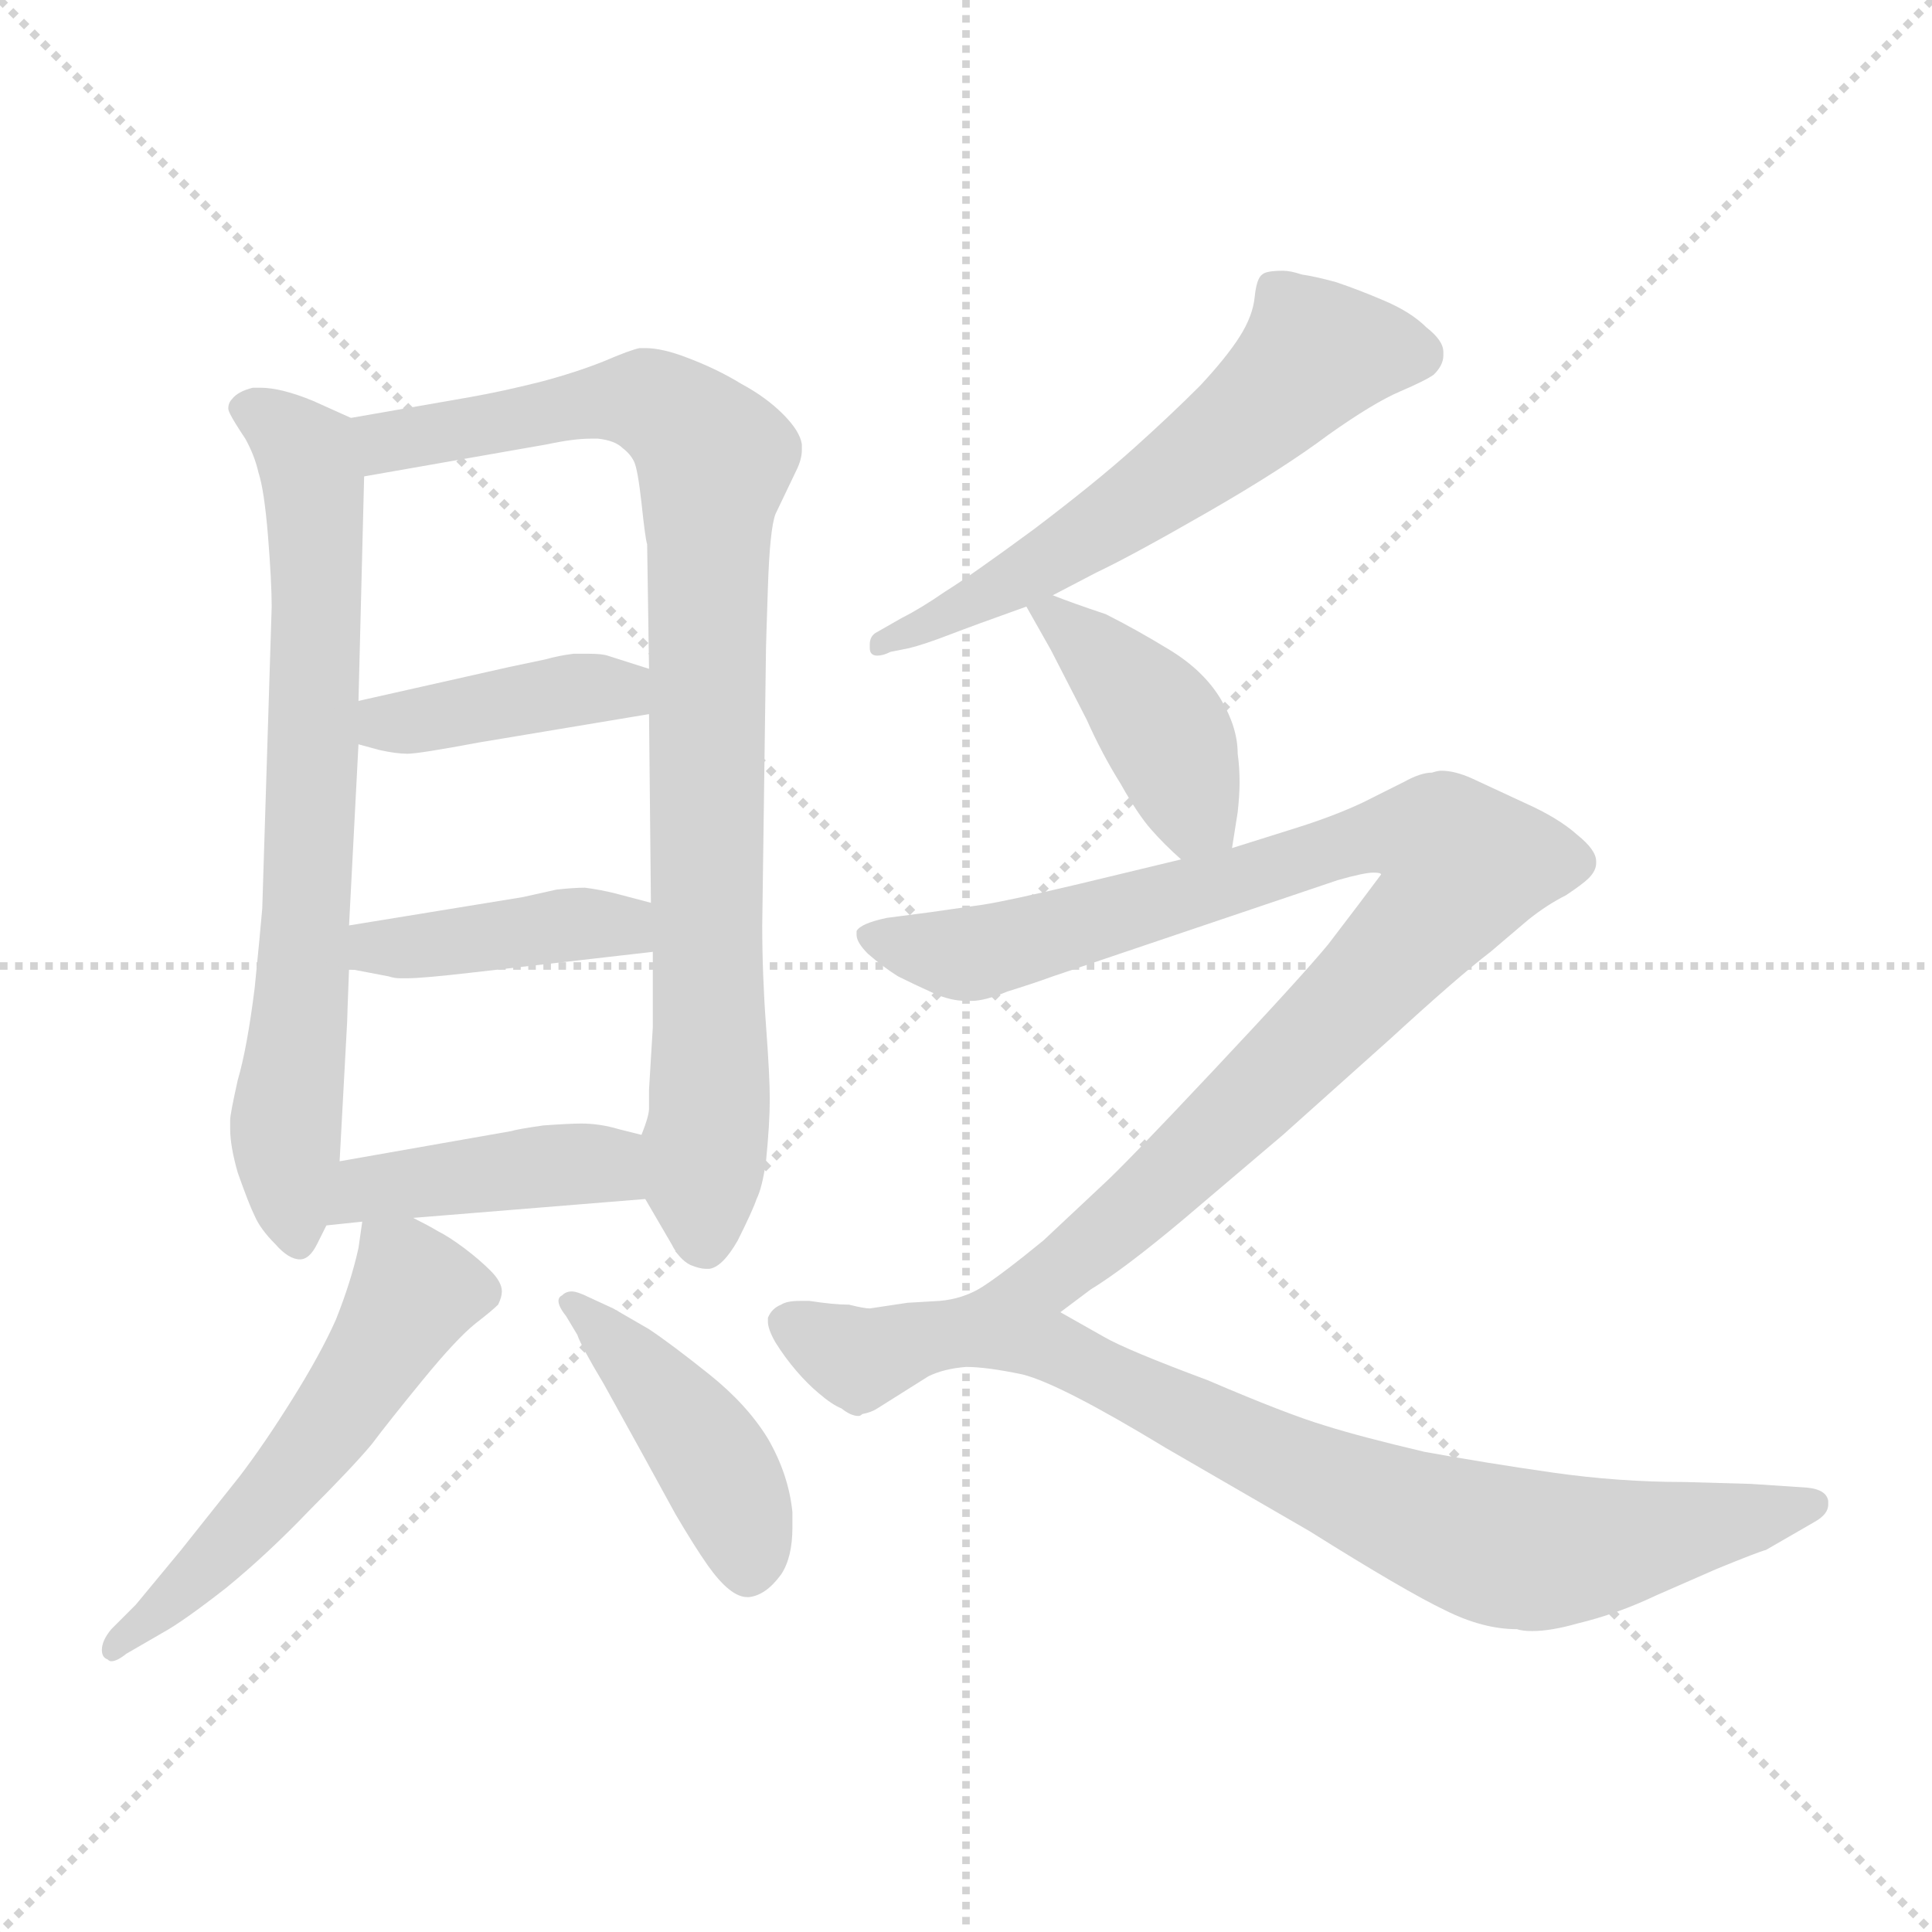 <svg xmlns="http://www.w3.org/2000/svg" version="1.1" viewBox="0 0 1024 1024">
  <g stroke="lightgray" stroke-dasharray="1,1" stroke-width="1" transform="scale(4, 4)">
    <line x1="0" y1="0" x2="256" y2="256" />
    <line x1="256" y1="0" x2="0" y2="256" />
    <line x1="128" y1="0" x2="128" y2="256" />
    <line x1="0" y1="128" x2="256" y2="128" />
  </g>
  <g transform="scale(1.0, -1.0) translate(0.0, -819.50)">
    <style type="text/css">
      
        @keyframes keyframes0 {
          from {
            stroke: blue;
            stroke-dashoffset: 717;
            stroke-width: 128;
          }
          70% {
            animation-timing-function: step-end;
            stroke: blue;
            stroke-dashoffset: 0;
            stroke-width: 128;
          }
          to {
            stroke: black;
            stroke-width: 1024;
          }
        }
        #make-me-a-hanzi-animation-0 {
          animation: keyframes0 0.833s both;
          animation-delay: 0s;
          animation-timing-function: linear;
        }
      
        @keyframes keyframes1 {
          from {
            stroke: blue;
            stroke-dashoffset: 875;
            stroke-width: 128;
          }
          74% {
            animation-timing-function: step-end;
            stroke: blue;
            stroke-dashoffset: 0;
            stroke-width: 128;
          }
          to {
            stroke: black;
            stroke-width: 1024;
          }
        }
        #make-me-a-hanzi-animation-1 {
          animation: keyframes1 0.962s both;
          animation-delay: 0.833s;
          animation-timing-function: linear;
        }
      
        @keyframes keyframes2 {
          from {
            stroke: blue;
            stroke-dashoffset: 400;
            stroke-width: 128;
          }
          57% {
            animation-timing-function: step-end;
            stroke: blue;
            stroke-dashoffset: 0;
            stroke-width: 128;
          }
          to {
            stroke: black;
            stroke-width: 1024;
          }
        }
        #make-me-a-hanzi-animation-2 {
          animation: keyframes2 0.576s both;
          animation-delay: 1.796s;
          animation-timing-function: linear;
        }
      
        @keyframes keyframes3 {
          from {
            stroke: blue;
            stroke-dashoffset: 408;
            stroke-width: 128;
          }
          57% {
            animation-timing-function: step-end;
            stroke: blue;
            stroke-dashoffset: 0;
            stroke-width: 128;
          }
          to {
            stroke: black;
            stroke-width: 1024;
          }
        }
        #make-me-a-hanzi-animation-3 {
          animation: keyframes3 0.582s both;
          animation-delay: 2.371s;
          animation-timing-function: linear;
        }
      
        @keyframes keyframes4 {
          from {
            stroke: blue;
            stroke-dashoffset: 424;
            stroke-width: 128;
          }
          58% {
            animation-timing-function: step-end;
            stroke: blue;
            stroke-dashoffset: 0;
            stroke-width: 128;
          }
          to {
            stroke: black;
            stroke-width: 1024;
          }
        }
        #make-me-a-hanzi-animation-4 {
          animation: keyframes4 0.595s both;
          animation-delay: 2.953s;
          animation-timing-function: linear;
        }
      
        @keyframes keyframes5 {
          from {
            stroke: blue;
            stroke-dashoffset: 540;
            stroke-width: 128;
          }
          64% {
            animation-timing-function: step-end;
            stroke: blue;
            stroke-dashoffset: 0;
            stroke-width: 128;
          }
          to {
            stroke: black;
            stroke-width: 1024;
          }
        }
        #make-me-a-hanzi-animation-5 {
          animation: keyframes5 0.689s both;
          animation-delay: 3.548s;
          animation-timing-function: linear;
        }
      
        @keyframes keyframes6 {
          from {
            stroke: blue;
            stroke-dashoffset: 431;
            stroke-width: 128;
          }
          58% {
            animation-timing-function: step-end;
            stroke: blue;
            stroke-dashoffset: 0;
            stroke-width: 128;
          }
          to {
            stroke: black;
            stroke-width: 1024;
          }
        }
        #make-me-a-hanzi-animation-6 {
          animation: keyframes6 0.601s both;
          animation-delay: 4.238s;
          animation-timing-function: linear;
        }
      
        @keyframes keyframes7 {
          from {
            stroke: blue;
            stroke-dashoffset: 590;
            stroke-width: 128;
          }
          66% {
            animation-timing-function: step-end;
            stroke: blue;
            stroke-dashoffset: 0;
            stroke-width: 128;
          }
          to {
            stroke: black;
            stroke-width: 1024;
          }
        }
        #make-me-a-hanzi-animation-7 {
          animation: keyframes7 0.73s both;
          animation-delay: 4.838s;
          animation-timing-function: linear;
        }
      
        @keyframes keyframes8 {
          from {
            stroke: blue;
            stroke-dashoffset: 410;
            stroke-width: 128;
          }
          57% {
            animation-timing-function: step-end;
            stroke: blue;
            stroke-dashoffset: 0;
            stroke-width: 128;
          }
          to {
            stroke: black;
            stroke-width: 1024;
          }
        }
        #make-me-a-hanzi-animation-8 {
          animation: keyframes8 0.584s both;
          animation-delay: 5.569s;
          animation-timing-function: linear;
        }
      
        @keyframes keyframes9 {
          from {
            stroke: blue;
            stroke-dashoffset: 930;
            stroke-width: 128;
          }
          75% {
            animation-timing-function: step-end;
            stroke: blue;
            stroke-dashoffset: 0;
            stroke-width: 128;
          }
          to {
            stroke: black;
            stroke-width: 1024;
          }
        }
        #make-me-a-hanzi-animation-9 {
          animation: keyframes9 1.007s both;
          animation-delay: 6.152s;
          animation-timing-function: linear;
        }
      
        @keyframes keyframes10 {
          from {
            stroke: blue;
            stroke-dashoffset: 835;
            stroke-width: 128;
          }
          73% {
            animation-timing-function: step-end;
            stroke: blue;
            stroke-dashoffset: 0;
            stroke-width: 128;
          }
          to {
            stroke: black;
            stroke-width: 1024;
          }
        }
        #make-me-a-hanzi-animation-10 {
          animation: keyframes10 0.93s both;
          animation-delay: 7.159s;
          animation-timing-function: linear;
        }
      
    </style>
    
      <path d="M 186 598 L 166 607 Q 149 614 138 614 L 134 614 Q 126 612 123 608 Q 121 606 121 603 Q 121 602 122 600 Q 124 596 130 587 Q 135 578 137 569 Q 140 560 142 536 Q 144 511 144 498 L 139 338 Q 138 326 135 296 Q 131 264 126 247 Q 122 229 122 226 L 122 221 Q 122 212 126 198 Q 132 181 135 175 Q 138 168 146 160 Q 153 152 159 152 Q 164 152 168 160 L 173 170 L 180 204 L 184 278 Q 184 280 185 306 L 185 329 L 190 425 L 190 448 L 193 567 C 194 595 194 595 186 598 Z" fill="lightgray" />
    
      <path d="M 342 184 L 356 160 Q 360 152 366 149 Q 371 147 374 147 L 376 147 Q 383 148 391 162 Q 399 178 401 184 Q 404 190 406 204 Q 408 224 408 237 Q 408 249 406 276 Q 404 303 404 329 L 406 476 Q 406 478 407 508 Q 408 539 411 547 L 422 570 Q 425 576 425 581 L 425 584 Q 424 591 415 600 Q 406 609 393 616 Q 380 624 364 630 Q 351 635 342 635 L 339 635 Q 334 634 320 628 Q 305 622 286 617 Q 266 612 249 609 L 186 598 C 156 593 163 562 193 567 L 290 584 Q 304 587 313 587 L 317 587 Q 326 586 330 582 Q 334 579 336 575 Q 338 571 340 553 Q 342 534 343 531 L 344 465 L 344 441 L 345 341 L 346 315 L 346 275 L 344 242 L 344 232 Q 344 228 340 218 C 335 196 335 196 342 184 Z" fill="lightgray" />
    
      <path d="M 344 465 L 322 472 Q 319 473 312 473 L 304 473 Q 296 472 289 470 L 270 466 L 190 448 C 161 441 161 433 190 425 L 201 422 Q 210 420 216 420 Q 222 420 254 426 L 344 441 C 374 446 373 456 344 465 Z" fill="lightgray" />
    
      <path d="M 345 341 L 326 346 Q 318 348 310 349 Q 304 349 295 348 L 277 344 L 185 329 C 155 324 156 312 185 306 L 206 302 Q 209 301 212 301 L 216 301 Q 224 301 250 304 L 346 315 C 376 318 374 333 345 341 Z" fill="lightgray" />
    
      <path d="M 219 174 L 342 184 C 372 186 369 211 340 218 L 328 221 Q 318 224 308 224 Q 302 224 288 223 Q 274 221 271 220 L 180 204 C 150 199 143 167 173 170 L 192 172 L 219 174 Z" fill="lightgray" />
    
      <path d="M 192 172 L 190 158 Q 186 140 178 120 Q 170 102 155 78 Q 140 54 127 37 L 96 -2 L 72 -31 L 59 -44 Q 54 -50 54 -55 Q 54 -59 57 -60 Q 58 -61 59 -61 Q 62 -61 67 -57 L 86 -46 Q 97 -40 120 -22 Q 142 -4 164 19 Q 187 42 197 54 Q 206 66 224 88 Q 242 110 252 118 Q 261 125 264 128 Q 266 132 266 135 Q 266 140 260 146 Q 254 152 246 158 Q 238 164 232 167 Q 227 170 219 174 C 194 187 194 187 192 172 Z" fill="lightgray" />
    
      <path d="M 306 112 Q 308 106 320 86 L 341 48 L 358 17 Q 368 0 375 -10 Q 387 -27 396 -27 L 397 -27 Q 406 -26 414 -15 Q 420 -6 420 10 L 420 18 Q 418 38 407 57 Q 396 75 376 91 Q 356 107 344 115 L 325 126 L 312 132 Q 306 135 303 135 Q 300 135 298 133 Q 296 132 296 130 Q 296 127 300 122 L 306 112 Z" fill="lightgray" />
    
      <path d="M 558 504 L 581 516 Q 600 525 640 548 Q 680 571 704 589 Q 728 606 742 612 Q 756 618 760 621 Q 765 626 765 631 L 765 633 Q 765 639 756 646 Q 748 654 734 660 Q 720 666 708 670 Q 697 673 690 674 Q 684 676 680 676 Q 671 676 669 674 Q 666 672 665 662 Q 664 652 657 641 Q 650 630 636 615 Q 620 599 601 582 Q 581 564 548 539 Q 514 514 501 506 Q 488 497 478 492 L 464 484 Q 461 482 461 478 L 461 476 Q 461 472 465 472 Q 468 472 472 474 L 482 476 Q 490 478 503 483 Q 516 488 544 498 L 558 504 Z" fill="lightgray" />
    
      <path d="M 653 370 L 656 389 Q 657 398 657 405 Q 657 413 656 420 Q 656 434 647 449 Q 638 464 620 475 Q 602 486 586 494 Q 568 500 558 504 C 536 513 536 513 544 498 L 557 475 L 576 438 Q 584 420 594 404 Q 603 388 610 380 Q 617 372 626 364 C 648 344 649 343 653 370 Z" fill="lightgray" />
    
      <path d="M 626 364 L 572 351 Q 534 342 521 340 L 493 336 L 470 333 Q 456 330 454 326 L 454 324 Q 454 320 460 314 Q 468 307 476 302 Q 484 298 495 293 Q 504 289 512 289 L 515 289 Q 522 289 534 294 Q 547 298 558 302 L 709 353 Q 723 357 728 357 Q 732 357 732 356 L 720 340 L 704 319 Q 690 302 643 252 Q 596 202 585 192 L 553 162 Q 531 144 520 137 C 496 119 538 106 562 124 L 578 136 Q 596 147 627 173 L 680 218 L 737 269 Q 773 302 790 315 L 810 332 Q 820 340 830 345 Q 839 351 842 354 Q 846 358 846 362 L 846 363 Q 846 369 836 377 Q 826 386 808 394 L 780 407 Q 771 411 764 411 Q 762 411 759 410 Q 753 410 744 405 L 722 394 Q 707 387 688 381 L 653 370 L 626 364 Z" fill="lightgray" />
    
      <path d="M 520 137 Q 510 131 498 130 L 481 129 L 461 126 Q 458 126 450 128 Q 442 128 429 130 L 424 130 Q 417 130 414 128 Q 409 126 407 121 L 407 119 Q 407 115 411 108 Q 416 100 422 93 Q 428 86 434 81 Q 441 75 446 73 Q 451 69 455 69 Q 456 69 457 70 Q 462 71 465 73 L 492 90 Q 500 94 512 95 Q 523 95 542 91 Q 562 86 618 52 L 694 8 Q 745 -24 766 -34 Q 786 -44 804 -44 Q 807 -45 812 -45 Q 822 -45 836 -41 Q 857 -36 878 -26 L 910 -12 Q 932 -3 936 -2 L 962 13 Q 969 17 969 22 L 969 24 Q 968 30 958 31 L 928 33 L 893 34 Q 858 34 823 39 Q 788 44 755 50 Q 721 58 702 64 Q 682 70 640 88 Q 597 104 585 111 L 562 124 C 536 139 531 141 520 137 Z" fill="lightgray" />
    
    
      <clipPath id="make-me-a-hanzi-clip-0">
        <path d="M 186 598 L 166 607 Q 149 614 138 614 L 134 614 Q 126 612 123 608 Q 121 606 121 603 Q 121 602 122 600 Q 124 596 130 587 Q 135 578 137 569 Q 140 560 142 536 Q 144 511 144 498 L 139 338 Q 138 326 135 296 Q 131 264 126 247 Q 122 229 122 226 L 122 221 Q 122 212 126 198 Q 132 181 135 175 Q 138 168 146 160 Q 153 152 159 152 Q 164 152 168 160 L 173 170 L 180 204 L 184 278 Q 184 280 185 306 L 185 329 L 190 425 L 190 448 L 193 567 C 194 595 194 595 186 598 Z" />
      </clipPath>
      <path clip-path="url(#make-me-a-hanzi-clip-0)" d="M 127 603 L 152 591 L 162 579 L 166 560 L 163 337 L 151 219 L 157 163" fill="none" id="make-me-a-hanzi-animation-0" stroke-dasharray="589 1178" stroke-linecap="round" />
    
      <clipPath id="make-me-a-hanzi-clip-1">
        <path d="M 342 184 L 356 160 Q 360 152 366 149 Q 371 147 374 147 L 376 147 Q 383 148 391 162 Q 399 178 401 184 Q 404 190 406 204 Q 408 224 408 237 Q 408 249 406 276 Q 404 303 404 329 L 406 476 Q 406 478 407 508 Q 408 539 411 547 L 422 570 Q 425 576 425 581 L 425 584 Q 424 591 415 600 Q 406 609 393 616 Q 380 624 364 630 Q 351 635 342 635 L 339 635 Q 334 634 320 628 Q 305 622 286 617 Q 266 612 249 609 L 186 598 C 156 593 163 562 193 567 L 290 584 Q 304 587 313 587 L 317 587 Q 326 586 330 582 Q 334 579 336 575 Q 338 571 340 553 Q 342 534 343 531 L 344 465 L 344 441 L 345 341 L 346 315 L 346 275 L 344 242 L 344 232 Q 344 228 340 218 C 335 196 335 196 342 184 Z" />
      </clipPath>
      <path clip-path="url(#make-me-a-hanzi-clip-1)" d="M 195 592 L 205 585 L 344 607 L 379 576 L 375 157" fill="none" id="make-me-a-hanzi-animation-1" stroke-dasharray="747 1494" stroke-linecap="round" />
    
      <clipPath id="make-me-a-hanzi-clip-2">
        <path d="M 344 465 L 322 472 Q 319 473 312 473 L 304 473 Q 296 472 289 470 L 270 466 L 190 448 C 161 441 161 433 190 425 L 201 422 Q 210 420 216 420 Q 222 420 254 426 L 344 441 C 374 446 373 456 344 465 Z" />
      </clipPath>
      <path clip-path="url(#make-me-a-hanzi-clip-2)" d="M 197 431 L 315 455 L 329 454 L 335 447" fill="none" id="make-me-a-hanzi-animation-2" stroke-dasharray="272 544" stroke-linecap="round" />
    
      <clipPath id="make-me-a-hanzi-clip-3">
        <path d="M 345 341 L 326 346 Q 318 348 310 349 Q 304 349 295 348 L 277 344 L 185 329 C 155 324 156 312 185 306 L 206 302 Q 209 301 212 301 L 216 301 Q 224 301 250 304 L 346 315 C 376 318 374 333 345 341 Z" />
      </clipPath>
      <path clip-path="url(#make-me-a-hanzi-clip-3)" d="M 192 312 L 199 318 L 304 330 L 330 329 L 338 321" fill="none" id="make-me-a-hanzi-animation-3" stroke-dasharray="280 560" stroke-linecap="round" />
    
      <clipPath id="make-me-a-hanzi-clip-4">
        <path d="M 219 174 L 342 184 C 372 186 369 211 340 218 L 328 221 Q 318 224 308 224 Q 302 224 288 223 Q 274 221 271 220 L 180 204 C 150 199 143 167 173 170 L 192 172 L 219 174 Z" />
      </clipPath>
      <path clip-path="url(#make-me-a-hanzi-clip-4)" d="M 177 175 L 195 189 L 295 202 L 325 200 L 334 189" fill="none" id="make-me-a-hanzi-animation-4" stroke-dasharray="296 592" stroke-linecap="round" />
    
      <clipPath id="make-me-a-hanzi-clip-5">
        <path d="M 192 172 L 190 158 Q 186 140 178 120 Q 170 102 155 78 Q 140 54 127 37 L 96 -2 L 72 -31 L 59 -44 Q 54 -50 54 -55 Q 54 -59 57 -60 Q 58 -61 59 -61 Q 62 -61 67 -57 L 86 -46 Q 97 -40 120 -22 Q 142 -4 164 19 Q 187 42 197 54 Q 206 66 224 88 Q 242 110 252 118 Q 261 125 264 128 Q 266 132 266 135 Q 266 140 260 146 Q 254 152 246 158 Q 238 164 232 167 Q 227 170 219 174 C 194 187 194 187 192 172 Z" />
      </clipPath>
      <path clip-path="url(#make-me-a-hanzi-clip-5)" d="M 199 164 L 219 135 L 198 98 L 145 27 L 61 -55" fill="none" id="make-me-a-hanzi-animation-5" stroke-dasharray="412 824" stroke-linecap="round" />
    
      <clipPath id="make-me-a-hanzi-clip-6">
        <path d="M 306 112 Q 308 106 320 86 L 341 48 L 358 17 Q 368 0 375 -10 Q 387 -27 396 -27 L 397 -27 Q 406 -26 414 -15 Q 420 -6 420 10 L 420 18 Q 418 38 407 57 Q 396 75 376 91 Q 356 107 344 115 L 325 126 L 312 132 Q 306 135 303 135 Q 300 135 298 133 Q 296 132 296 130 Q 296 127 300 122 L 306 112 Z" />
      </clipPath>
      <path clip-path="url(#make-me-a-hanzi-clip-6)" d="M 302 128 L 372 55 L 391 20 L 397 -13" fill="none" id="make-me-a-hanzi-animation-6" stroke-dasharray="303 606" stroke-linecap="round" />
    
      <clipPath id="make-me-a-hanzi-clip-7">
        <path d="M 558 504 L 581 516 Q 600 525 640 548 Q 680 571 704 589 Q 728 606 742 612 Q 756 618 760 621 Q 765 626 765 631 L 765 633 Q 765 639 756 646 Q 748 654 734 660 Q 720 666 708 670 Q 697 673 690 674 Q 684 676 680 676 Q 671 676 669 674 Q 666 672 665 662 Q 664 652 657 641 Q 650 630 636 615 Q 620 599 601 582 Q 581 564 548 539 Q 514 514 501 506 Q 488 497 478 492 L 464 484 Q 461 482 461 478 L 461 476 Q 461 472 465 472 Q 468 472 472 474 L 482 476 Q 490 478 503 483 Q 516 488 544 498 L 558 504 Z" />
      </clipPath>
      <path clip-path="url(#make-me-a-hanzi-clip-7)" d="M 751 632 L 697 632 L 660 595 L 607 555 L 531 507 L 466 477" fill="none" id="make-me-a-hanzi-animation-7" stroke-dasharray="462 924" stroke-linecap="round" />
    
      <clipPath id="make-me-a-hanzi-clip-8">
        <path d="M 653 370 L 656 389 Q 657 398 657 405 Q 657 413 656 420 Q 656 434 647 449 Q 638 464 620 475 Q 602 486 586 494 Q 568 500 558 504 C 536 513 536 513 544 498 L 557 475 L 576 438 Q 584 420 594 404 Q 603 388 610 380 Q 617 372 626 364 C 648 344 649 343 653 370 Z" />
      </clipPath>
      <path clip-path="url(#make-me-a-hanzi-clip-8)" d="M 553 496 L 613 439 L 631 393 L 645 376" fill="none" id="make-me-a-hanzi-animation-8" stroke-dasharray="282 564" stroke-linecap="round" />
    
      <clipPath id="make-me-a-hanzi-clip-9">
        <path d="M 626 364 L 572 351 Q 534 342 521 340 L 493 336 L 470 333 Q 456 330 454 326 L 454 324 Q 454 320 460 314 Q 468 307 476 302 Q 484 298 495 293 Q 504 289 512 289 L 515 289 Q 522 289 534 294 Q 547 298 558 302 L 709 353 Q 723 357 728 357 Q 732 357 732 356 L 720 340 L 704 319 Q 690 302 643 252 Q 596 202 585 192 L 553 162 Q 531 144 520 137 C 496 119 538 106 562 124 L 578 136 Q 596 147 627 173 L 680 218 L 737 269 Q 773 302 790 315 L 810 332 Q 820 340 830 345 Q 839 351 842 354 Q 846 358 846 362 L 846 363 Q 846 369 836 377 Q 826 386 808 394 L 780 407 Q 771 411 764 411 Q 762 411 759 410 Q 753 410 744 405 L 722 394 Q 707 387 688 381 L 653 370 L 626 364 Z" />
      </clipPath>
      <path clip-path="url(#make-me-a-hanzi-clip-9)" d="M 459 325 L 521 315 L 737 378 L 765 374 L 776 360 L 724 296 L 607 182 L 563 147 L 527 136" fill="none" id="make-me-a-hanzi-animation-9" stroke-dasharray="802 1604" stroke-linecap="round" />
    
      <clipPath id="make-me-a-hanzi-clip-10">
        <path d="M 520 137 Q 510 131 498 130 L 481 129 L 461 126 Q 458 126 450 128 Q 442 128 429 130 L 424 130 Q 417 130 414 128 Q 409 126 407 121 L 407 119 Q 407 115 411 108 Q 416 100 422 93 Q 428 86 434 81 Q 441 75 446 73 Q 451 69 455 69 Q 456 69 457 70 Q 462 71 465 73 L 492 90 Q 500 94 512 95 Q 523 95 542 91 Q 562 86 618 52 L 694 8 Q 745 -24 766 -34 Q 786 -44 804 -44 Q 807 -45 812 -45 Q 822 -45 836 -41 Q 857 -36 878 -26 L 910 -12 Q 932 -3 936 -2 L 962 13 Q 969 17 969 22 L 969 24 Q 968 30 958 31 L 928 33 L 893 34 Q 858 34 823 39 Q 788 44 755 50 Q 721 58 702 64 Q 682 70 640 88 Q 597 104 585 111 L 562 124 C 536 139 531 141 520 137 Z" />
      </clipPath>
      <path clip-path="url(#make-me-a-hanzi-clip-10)" d="M 415 120 L 458 99 L 522 115 L 552 108 L 674 47 L 789 1 L 845 -1 L 961 23" fill="none" id="make-me-a-hanzi-animation-10" stroke-dasharray="707 1414" stroke-linecap="round" />
    
  </g>
</svg>